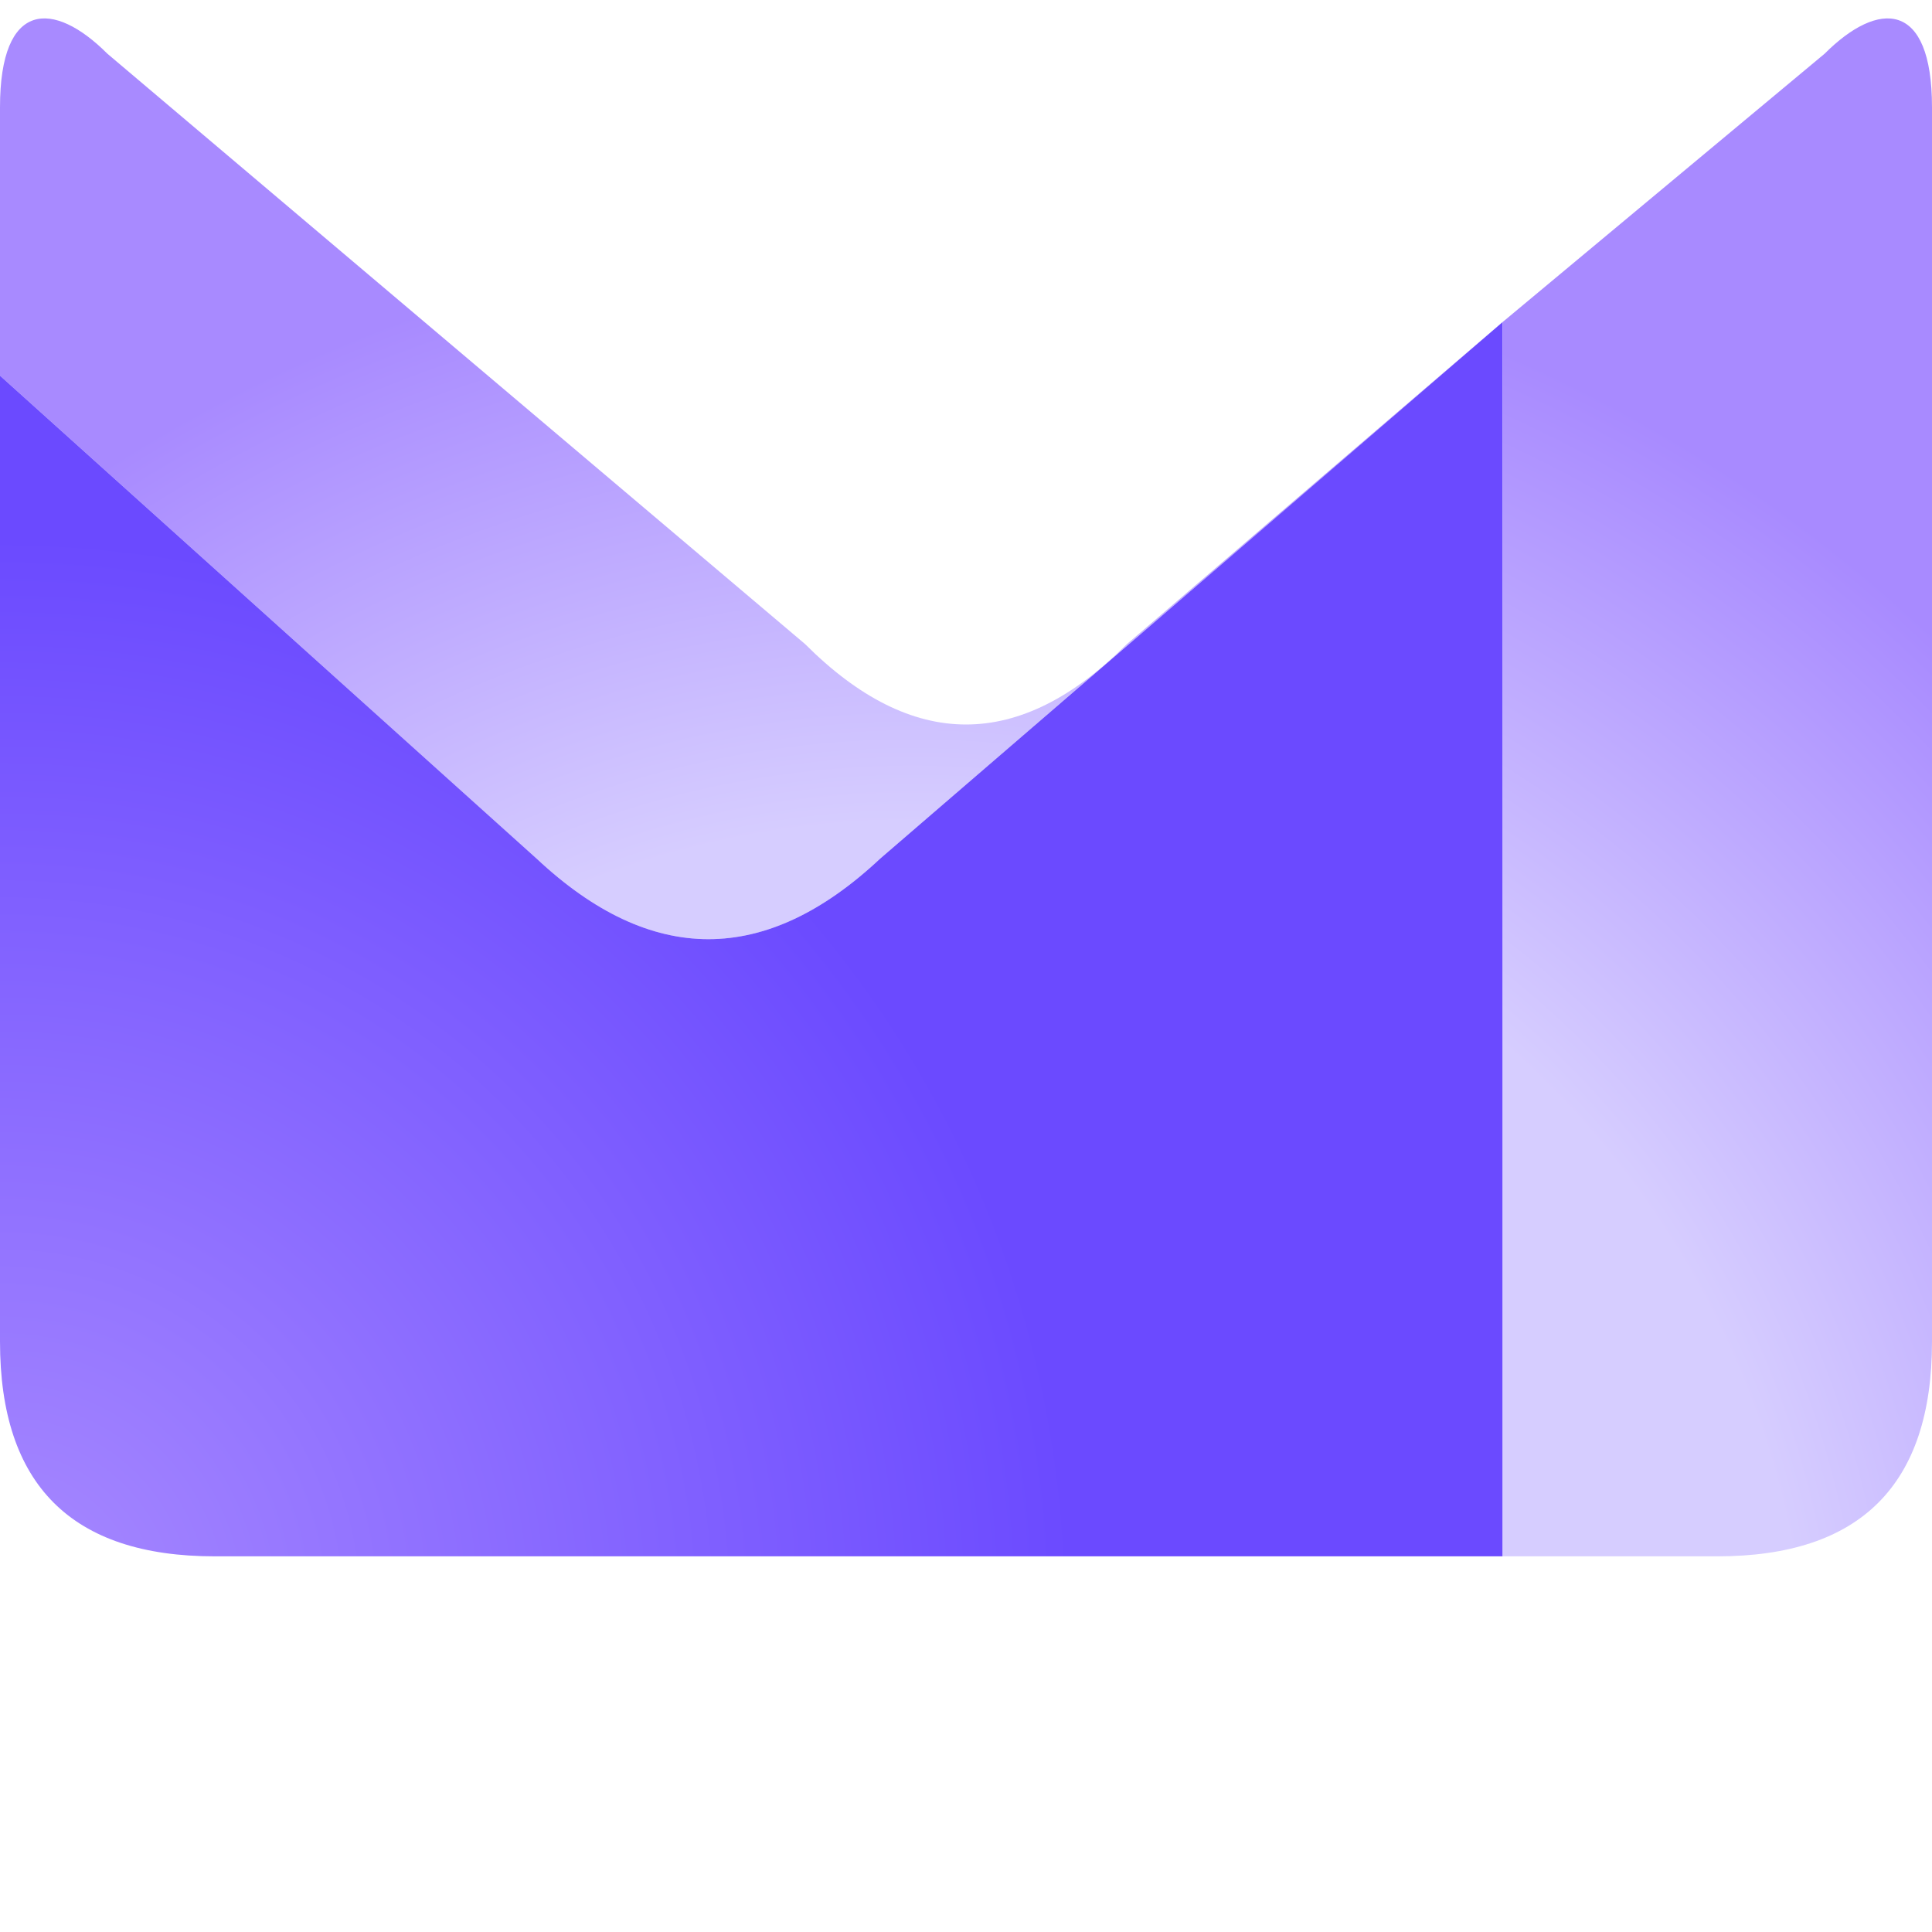 <svg xmlns="http://www.w3.org/2000/svg" viewBox="0 0 36 36">
  <defs>
    <radialGradient id="a" cx="17" cy="32" r="37" gradientUnits="userSpaceOnUse">
      <stop offset=".45" stop-color="#D6CDFF"/>
      <stop offset=".75" stop-color="#A88AFF"/>
    </radialGradient>
    <radialGradient id="b" cx="0" cy="30" r="20" gradientUnits="userSpaceOnUse">
      <stop offset="0" stop-color="#A88AFF"/>
      <stop offset="1" stop-color="#6B4AFF"/>
    </radialGradient>
  </defs>
  <path fill="url(#a)" d="M 0 2 C 0 0 1 0 2 1 L 15 12 Q 18 15 21 12 L 28 6 L 16.4 16 Q 13.2 19 10 16 L 0 7 Z"/>
  <path fill="url(#b)" d="M 28 29 H 4 Q 0 29 0 25 V 7 L 10 16 Q 13.2 19 16.4 16 L 28 6 Z"/>
  <path fill="url(#a)" d="M 36 25 Q 36 29 32 29 H 28 V 6 L 34 1 C 35 0 36 0 36 2 Z"/>
</svg>
